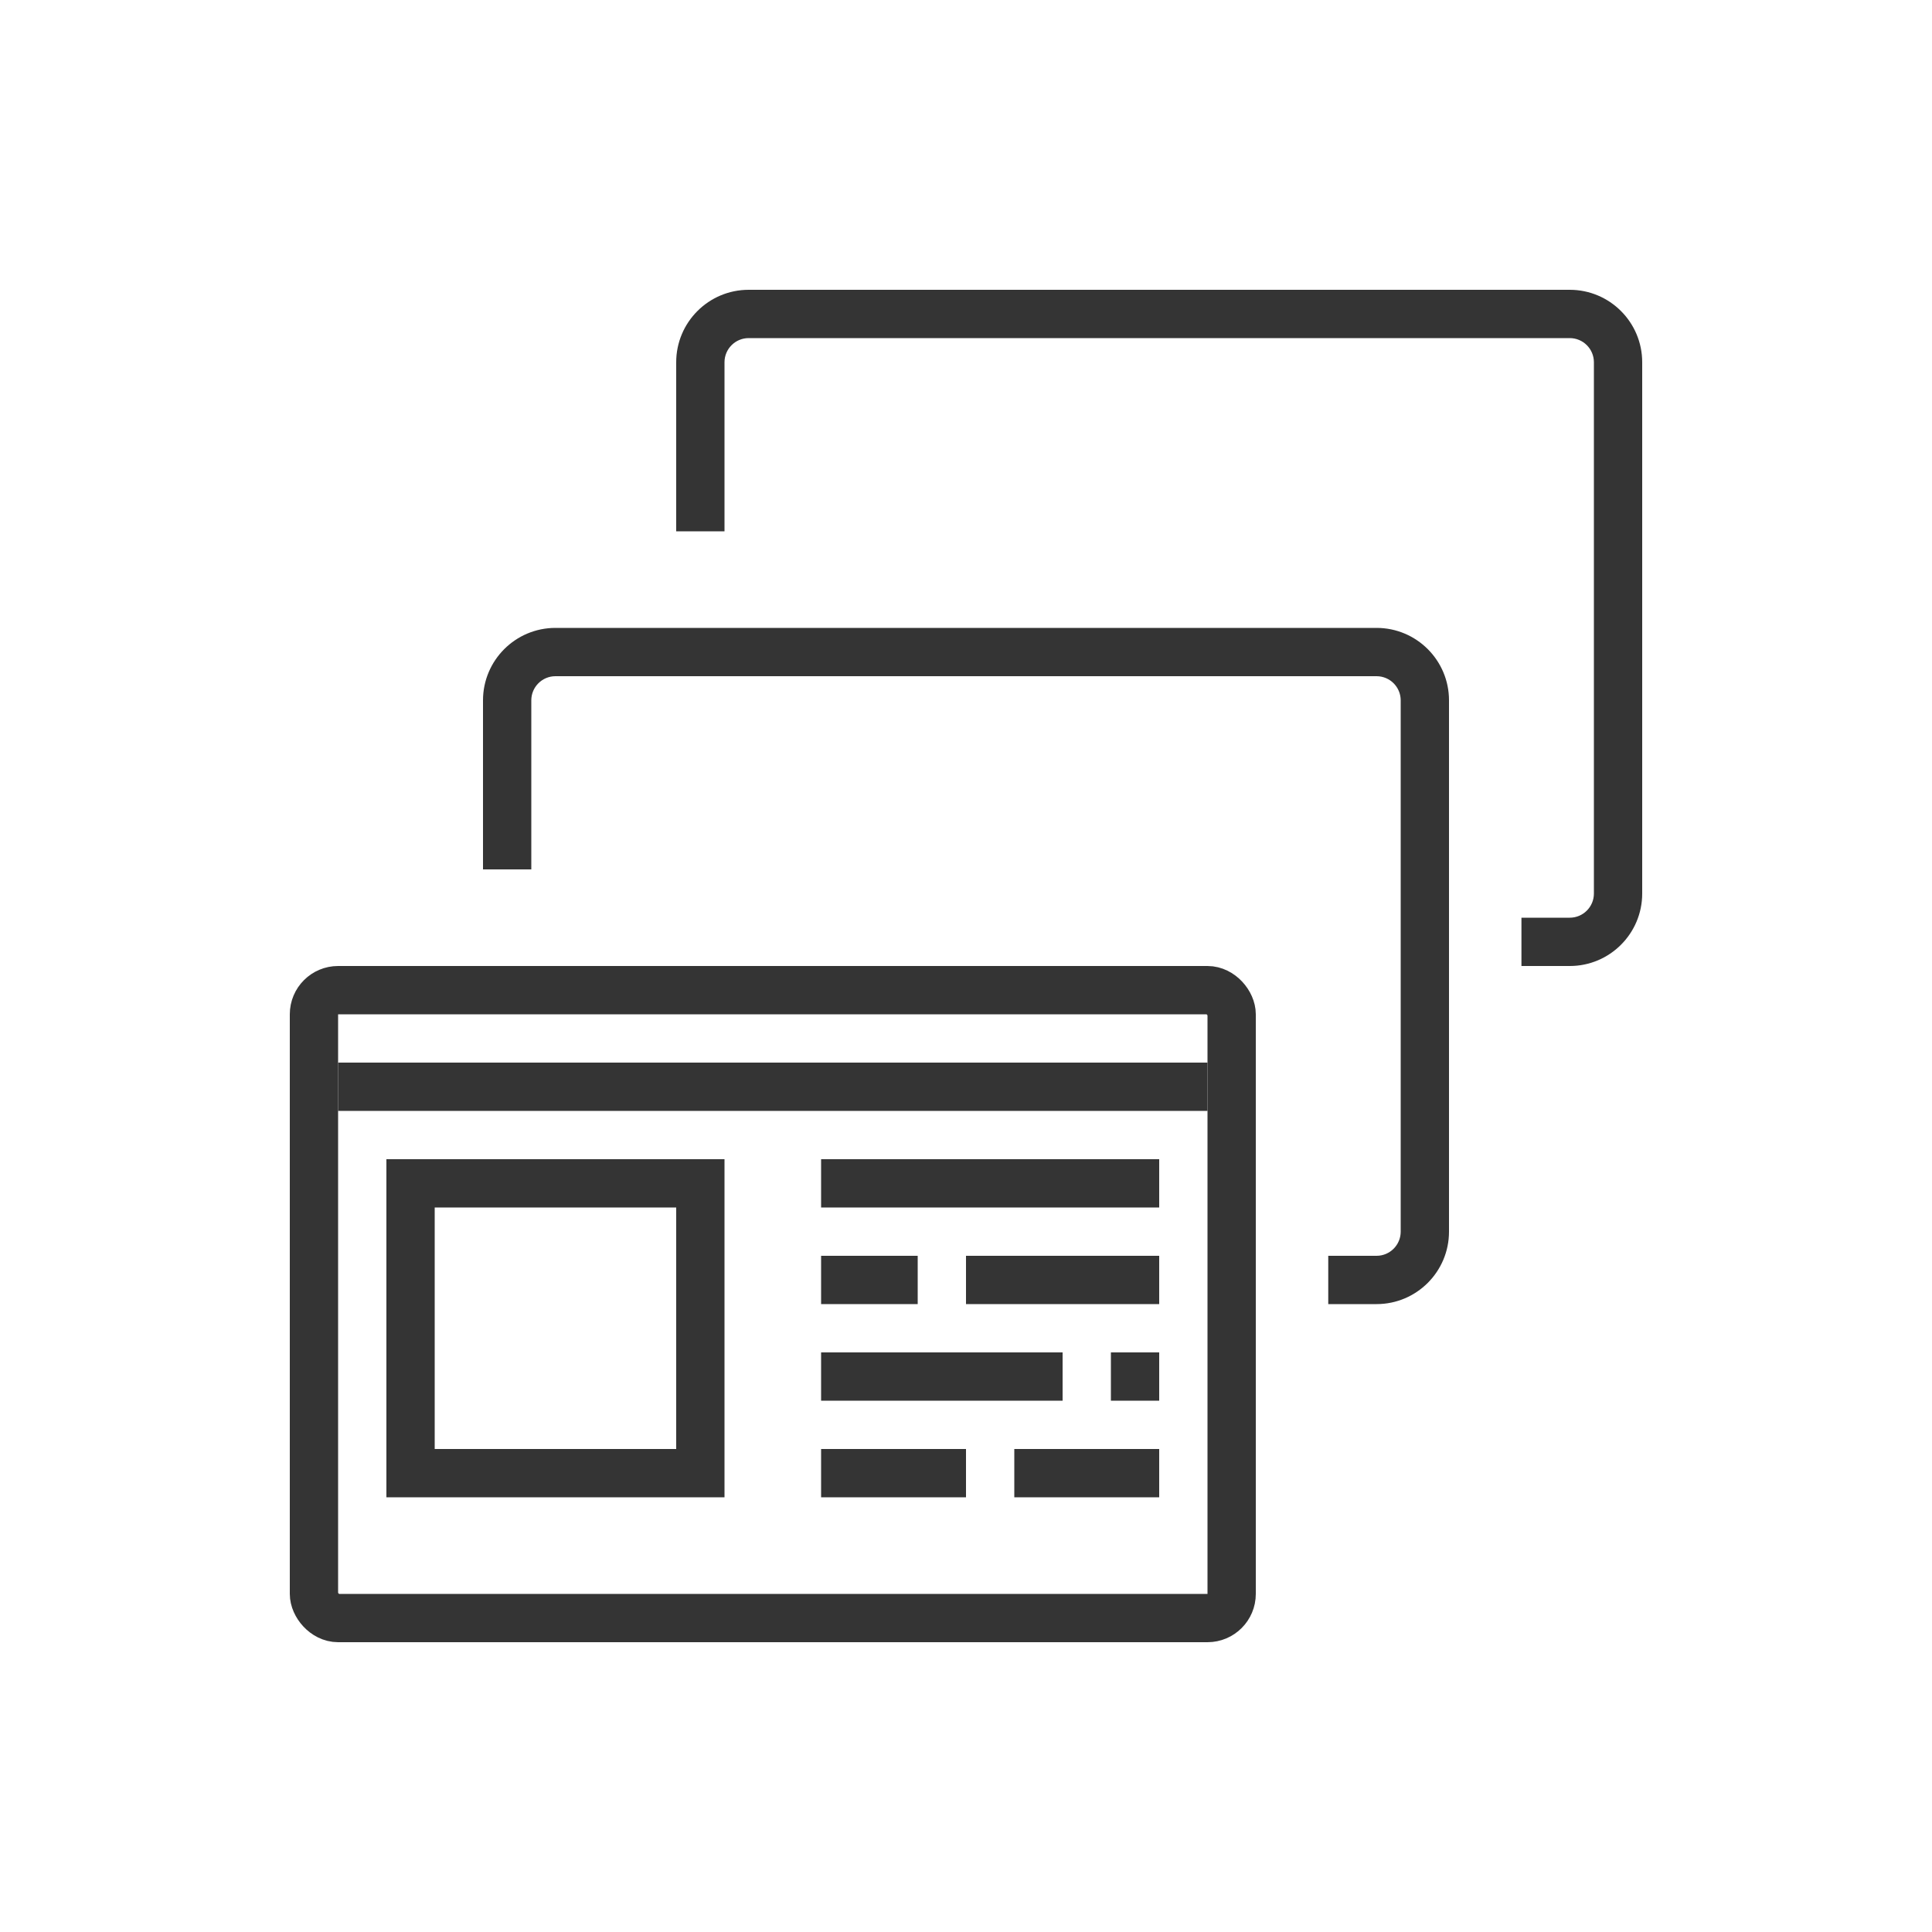 <svg width="40" height="40" viewBox="0 0 40 40" fill="none" xmlns="http://www.w3.org/2000/svg">
<path fill-rule="evenodd" clip-rule="evenodd" d="M10 14.5C10 13.672 10.672 13 11.5 13H28.5C29.328 13 30 13.672 30 14.5V25.5C30 26.328 29.328 27 28.5 27H27.5V26H28.5C28.776 26 29 25.776 29 25.5V14.5C29 14.224 28.776 14 28.5 14H11.5C11.224 14 11 14.224 11 14.5V18H10V14.5Z" fill="#343434"/>
<path fill-rule="evenodd" clip-rule="evenodd" d="M14 7.5C14 6.672 14.672 6 15.5 6H32.5C33.328 6 34 6.672 34 7.5V18.5C34 19.328 33.328 20 32.5 20H31.5V19H32.5C32.776 19 33 18.776 33 18.5V7.5C33 7.224 32.776 7 32.5 7H15.5C15.224 7 15 7.224 15 7.5V11H14V7.5Z" fill="#343434"/>
<rect x="6.5" y="20.5" width="19" height="13" rx="0.5" stroke="#343434"/>
<rect x="7" y="22" width="18" height="1" fill="#343434"/>
<rect x="8.5" y="24.5" width="6" height="6" stroke="#343434"/>
<rect x="17.25" y="24.25" width="6.5" height="0.5" stroke="#343434" stroke-width="0.5"/>
<rect x="17.25" y="26.25" width="1.5" height="0.5" stroke="#343434" stroke-width="0.5"/>
<rect x="20.25" y="26.25" width="3.5" height="0.5" stroke="#343434" stroke-width="0.5"/>
<rect x="17.25" y="28.25" width="4.5" height="0.5" stroke="#343434" stroke-width="0.5"/>
<rect x="17.25" y="30.25" width="2.5" height="0.5" stroke="#343434" stroke-width="0.5"/>
<rect x="21.25" y="30.25" width="2.5" height="0.5" stroke="#343434" stroke-width="0.5"/>
<rect x="23.25" y="28.25" width="0.5" height="0.5" stroke="#343434" stroke-width="0.5"/>
</svg>
